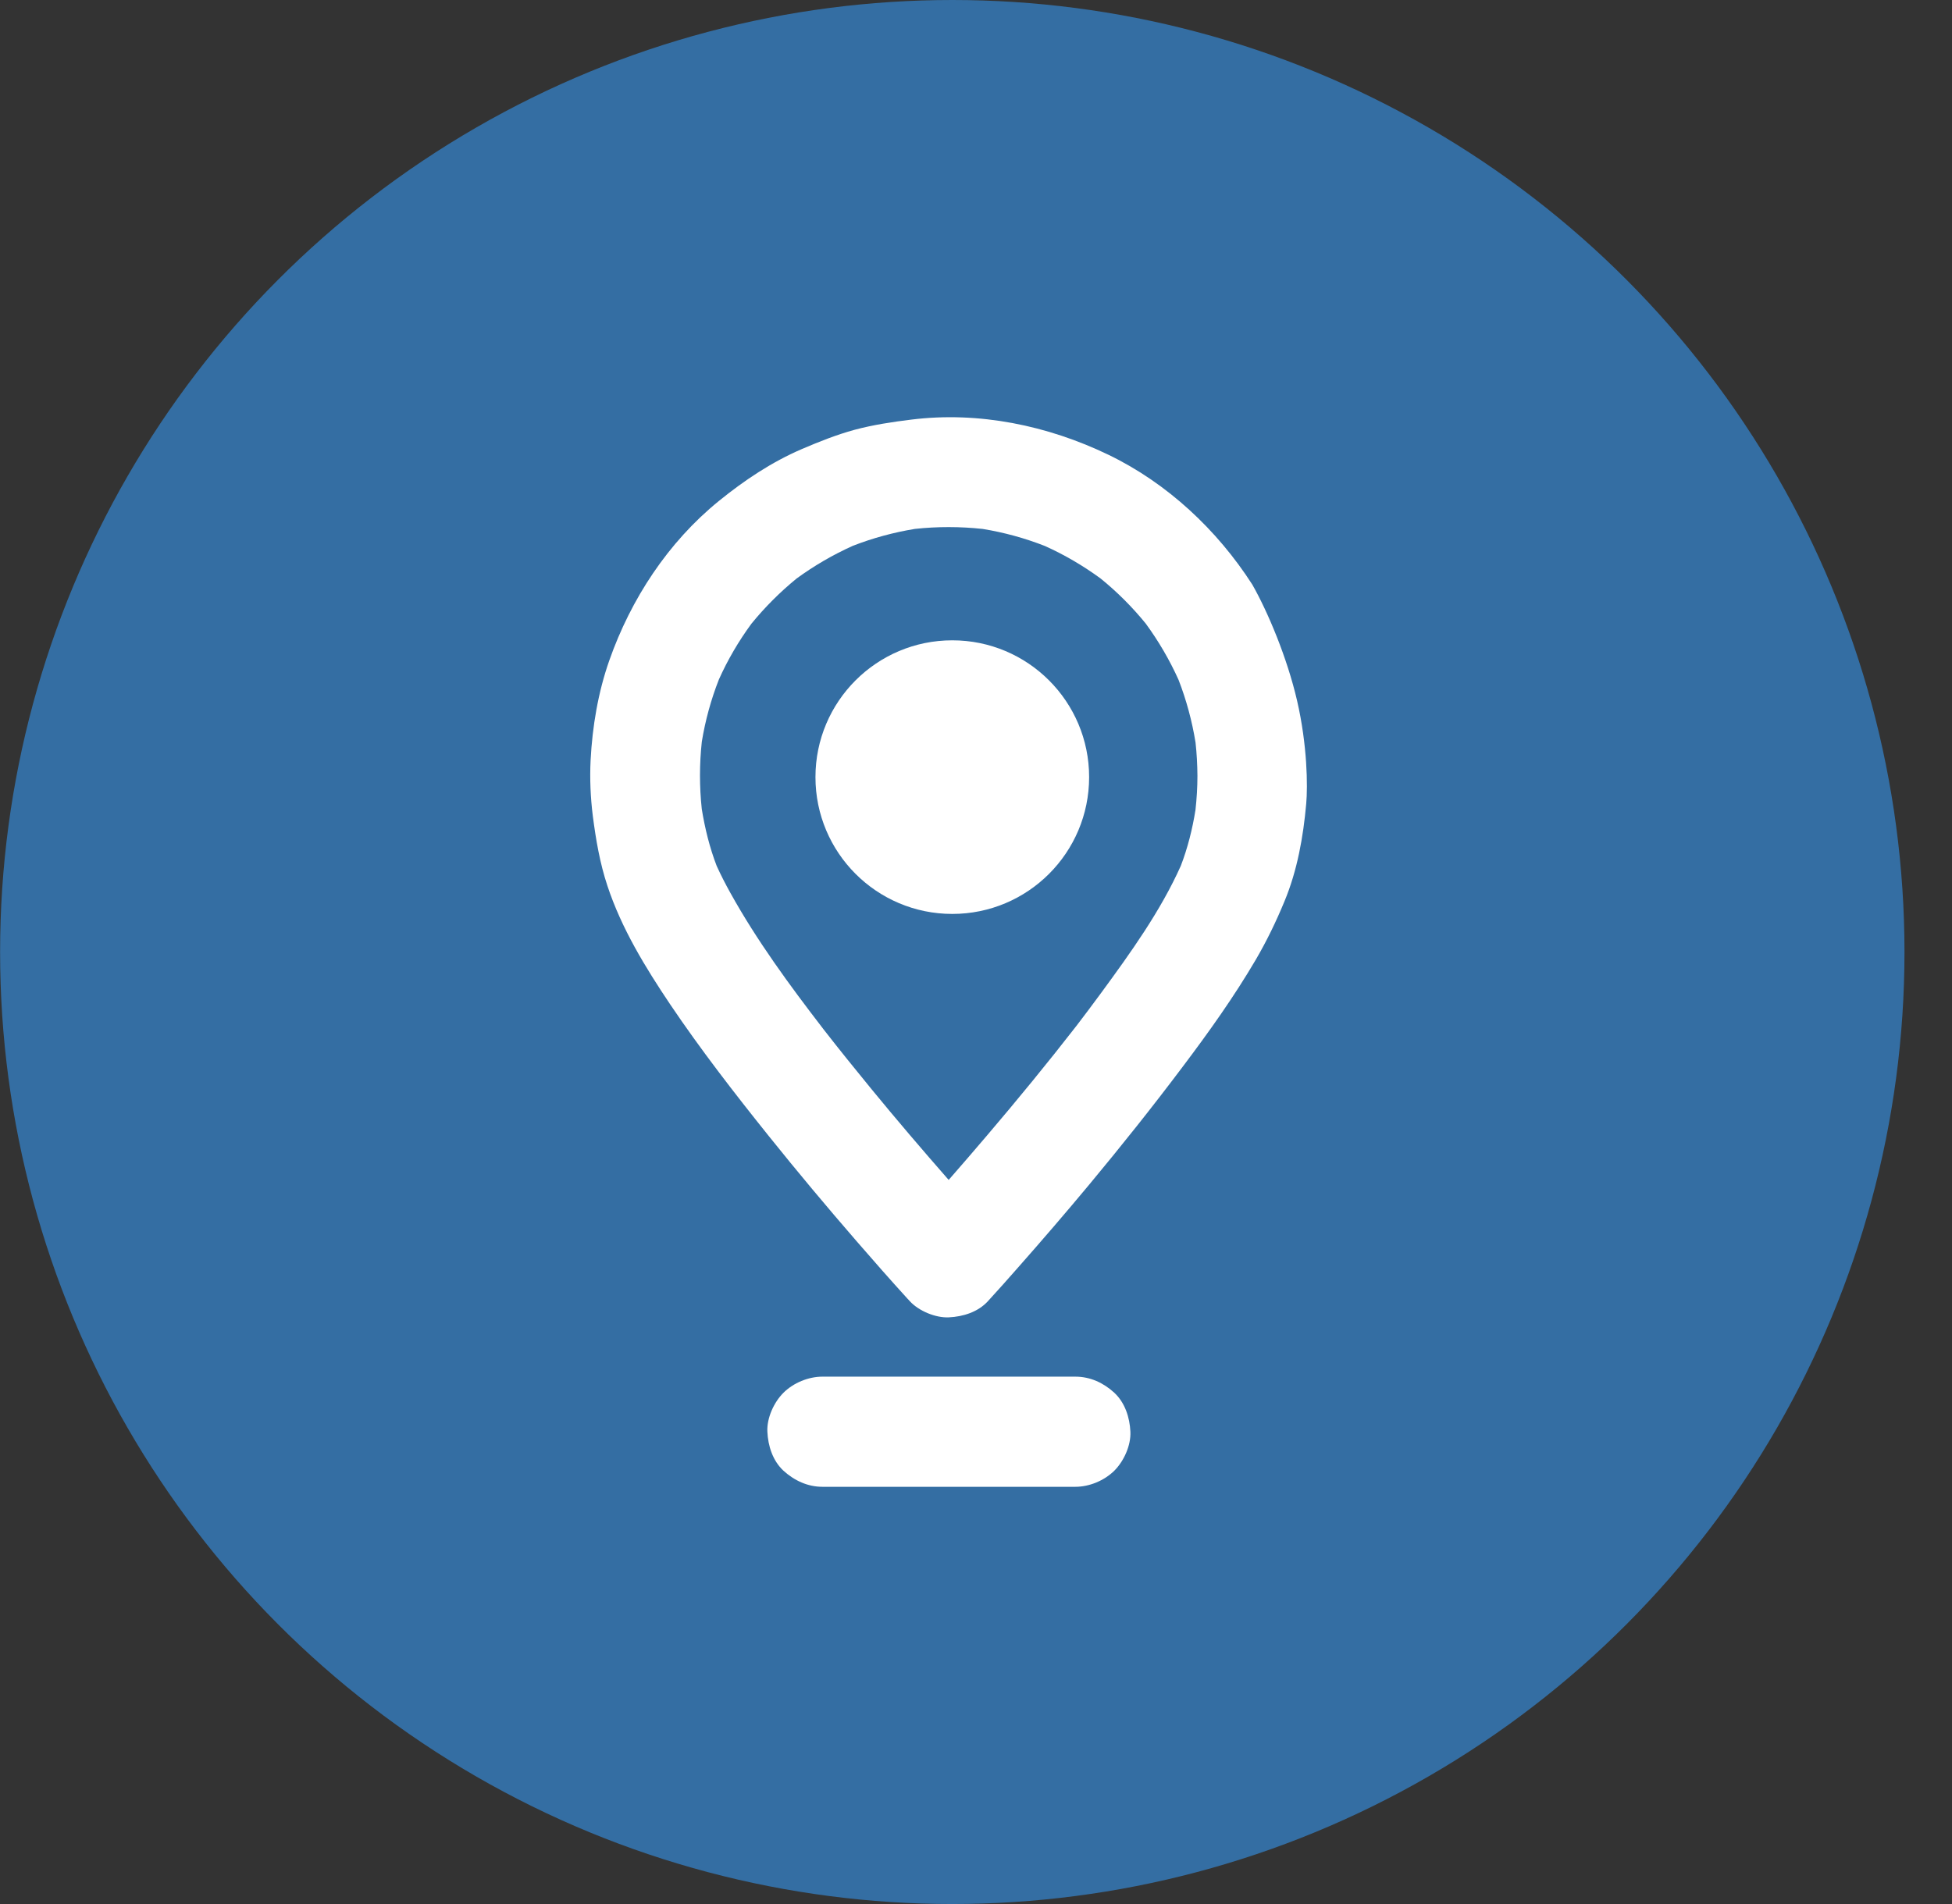 <svg width="41" height="40" viewBox="0 0 41 40" fill="none" xmlns="http://www.w3.org/2000/svg">
<rect x="0" y="0" width="41" height="40" fill="#333333" stroke="none"/>
<circle cx="20.002" cy="20" r="20" fill="#346EA3"/>
<path fill-rule="evenodd" clip-rule="evenodd" d="M23.284 9.555C24.517 10.15 25.565 11.131 26.303 12.28C26.627 12.848 27.036 13.818 27.244 14.72C27.46 15.655 27.469 16.519 27.436 16.884C27.374 17.58 27.249 18.288 26.978 18.938C26.805 19.357 26.611 19.759 26.382 20.152C25.921 20.939 25.389 21.684 24.843 22.408C24.209 23.252 23.55 24.078 22.875 24.89C22.384 25.48 21.885 26.06 21.378 26.634C21.17 26.87 20.962 27.106 20.749 27.337C20.541 27.564 20.228 27.661 19.93 27.675C19.652 27.689 19.298 27.541 19.111 27.337C19.103 27.328 19.094 27.319 19.086 27.309C19.077 27.3 19.068 27.291 19.06 27.282C18.702 26.889 18.352 26.491 18.003 26.088C17.369 25.357 16.747 24.614 16.141 23.858C15.424 22.963 14.718 22.052 14.077 21.101C13.555 20.323 13.055 19.507 12.759 18.612C12.599 18.131 12.516 17.64 12.451 17.138C12.403 16.752 12.386 16.361 12.405 15.972C12.442 15.262 12.562 14.545 12.798 13.874C13.252 12.583 14.031 11.392 15.1 10.524C15.639 10.087 16.206 9.708 16.844 9.433C17.207 9.278 17.573 9.132 17.954 9.028C18.345 8.924 18.743 8.864 19.143 8.815C20.559 8.639 22.005 8.938 23.284 9.555ZM25.151 16.298C25.151 16.538 25.136 16.777 25.11 17.015C25.046 17.415 24.947 17.812 24.802 18.189C24.376 19.14 23.75 20.011 23.136 20.849C22.964 21.084 22.788 21.318 22.61 21.551C22.002 22.334 21.373 23.101 20.73 23.856C20.464 24.169 20.196 24.479 19.926 24.788C19.376 24.16 18.834 23.526 18.306 22.882C17.966 22.467 17.629 22.05 17.3 21.627L17.281 21.602C16.582 20.694 15.896 19.759 15.338 18.753C15.236 18.569 15.14 18.382 15.053 18.191C14.905 17.806 14.806 17.402 14.74 16.995C14.69 16.525 14.69 16.052 14.741 15.582C14.814 15.135 14.934 14.696 15.1 14.274C15.285 13.861 15.514 13.47 15.782 13.104C16.066 12.756 16.383 12.439 16.73 12.155C17.098 11.886 17.493 11.656 17.91 11.468C18.332 11.303 18.772 11.184 19.219 11.111C19.692 11.06 20.168 11.061 20.641 11.112C21.087 11.185 21.526 11.305 21.947 11.47C22.36 11.656 22.751 11.885 23.117 12.153C23.466 12.436 23.783 12.753 24.066 13.101C24.335 13.469 24.566 13.864 24.754 14.281C24.919 14.706 25.038 15.148 25.111 15.598C25.137 15.831 25.149 16.064 25.151 16.298Z" fill="white"/>
<circle cx="20.002" cy="16.326" r="2.874" fill="white"/>
<path d="M17.275 31.235C17.876 31.235 18.478 31.235 19.079 31.235C20.027 31.235 20.978 31.235 21.927 31.235C22.146 31.235 22.366 31.235 22.586 31.235C22.882 31.235 23.194 31.105 23.405 30.897C23.606 30.696 23.756 30.367 23.743 30.078C23.729 29.78 23.631 29.47 23.405 29.259C23.178 29.051 22.901 28.921 22.586 28.921C21.985 28.921 21.383 28.921 20.782 28.921C19.833 28.921 18.882 28.921 17.934 28.921C17.714 28.921 17.494 28.921 17.275 28.921C16.979 28.921 16.666 29.051 16.456 29.259C16.255 29.46 16.104 29.789 16.118 30.078C16.132 30.376 16.229 30.686 16.456 30.897C16.683 31.103 16.962 31.235 17.275 31.235Z" fill="white"/>
</svg>
